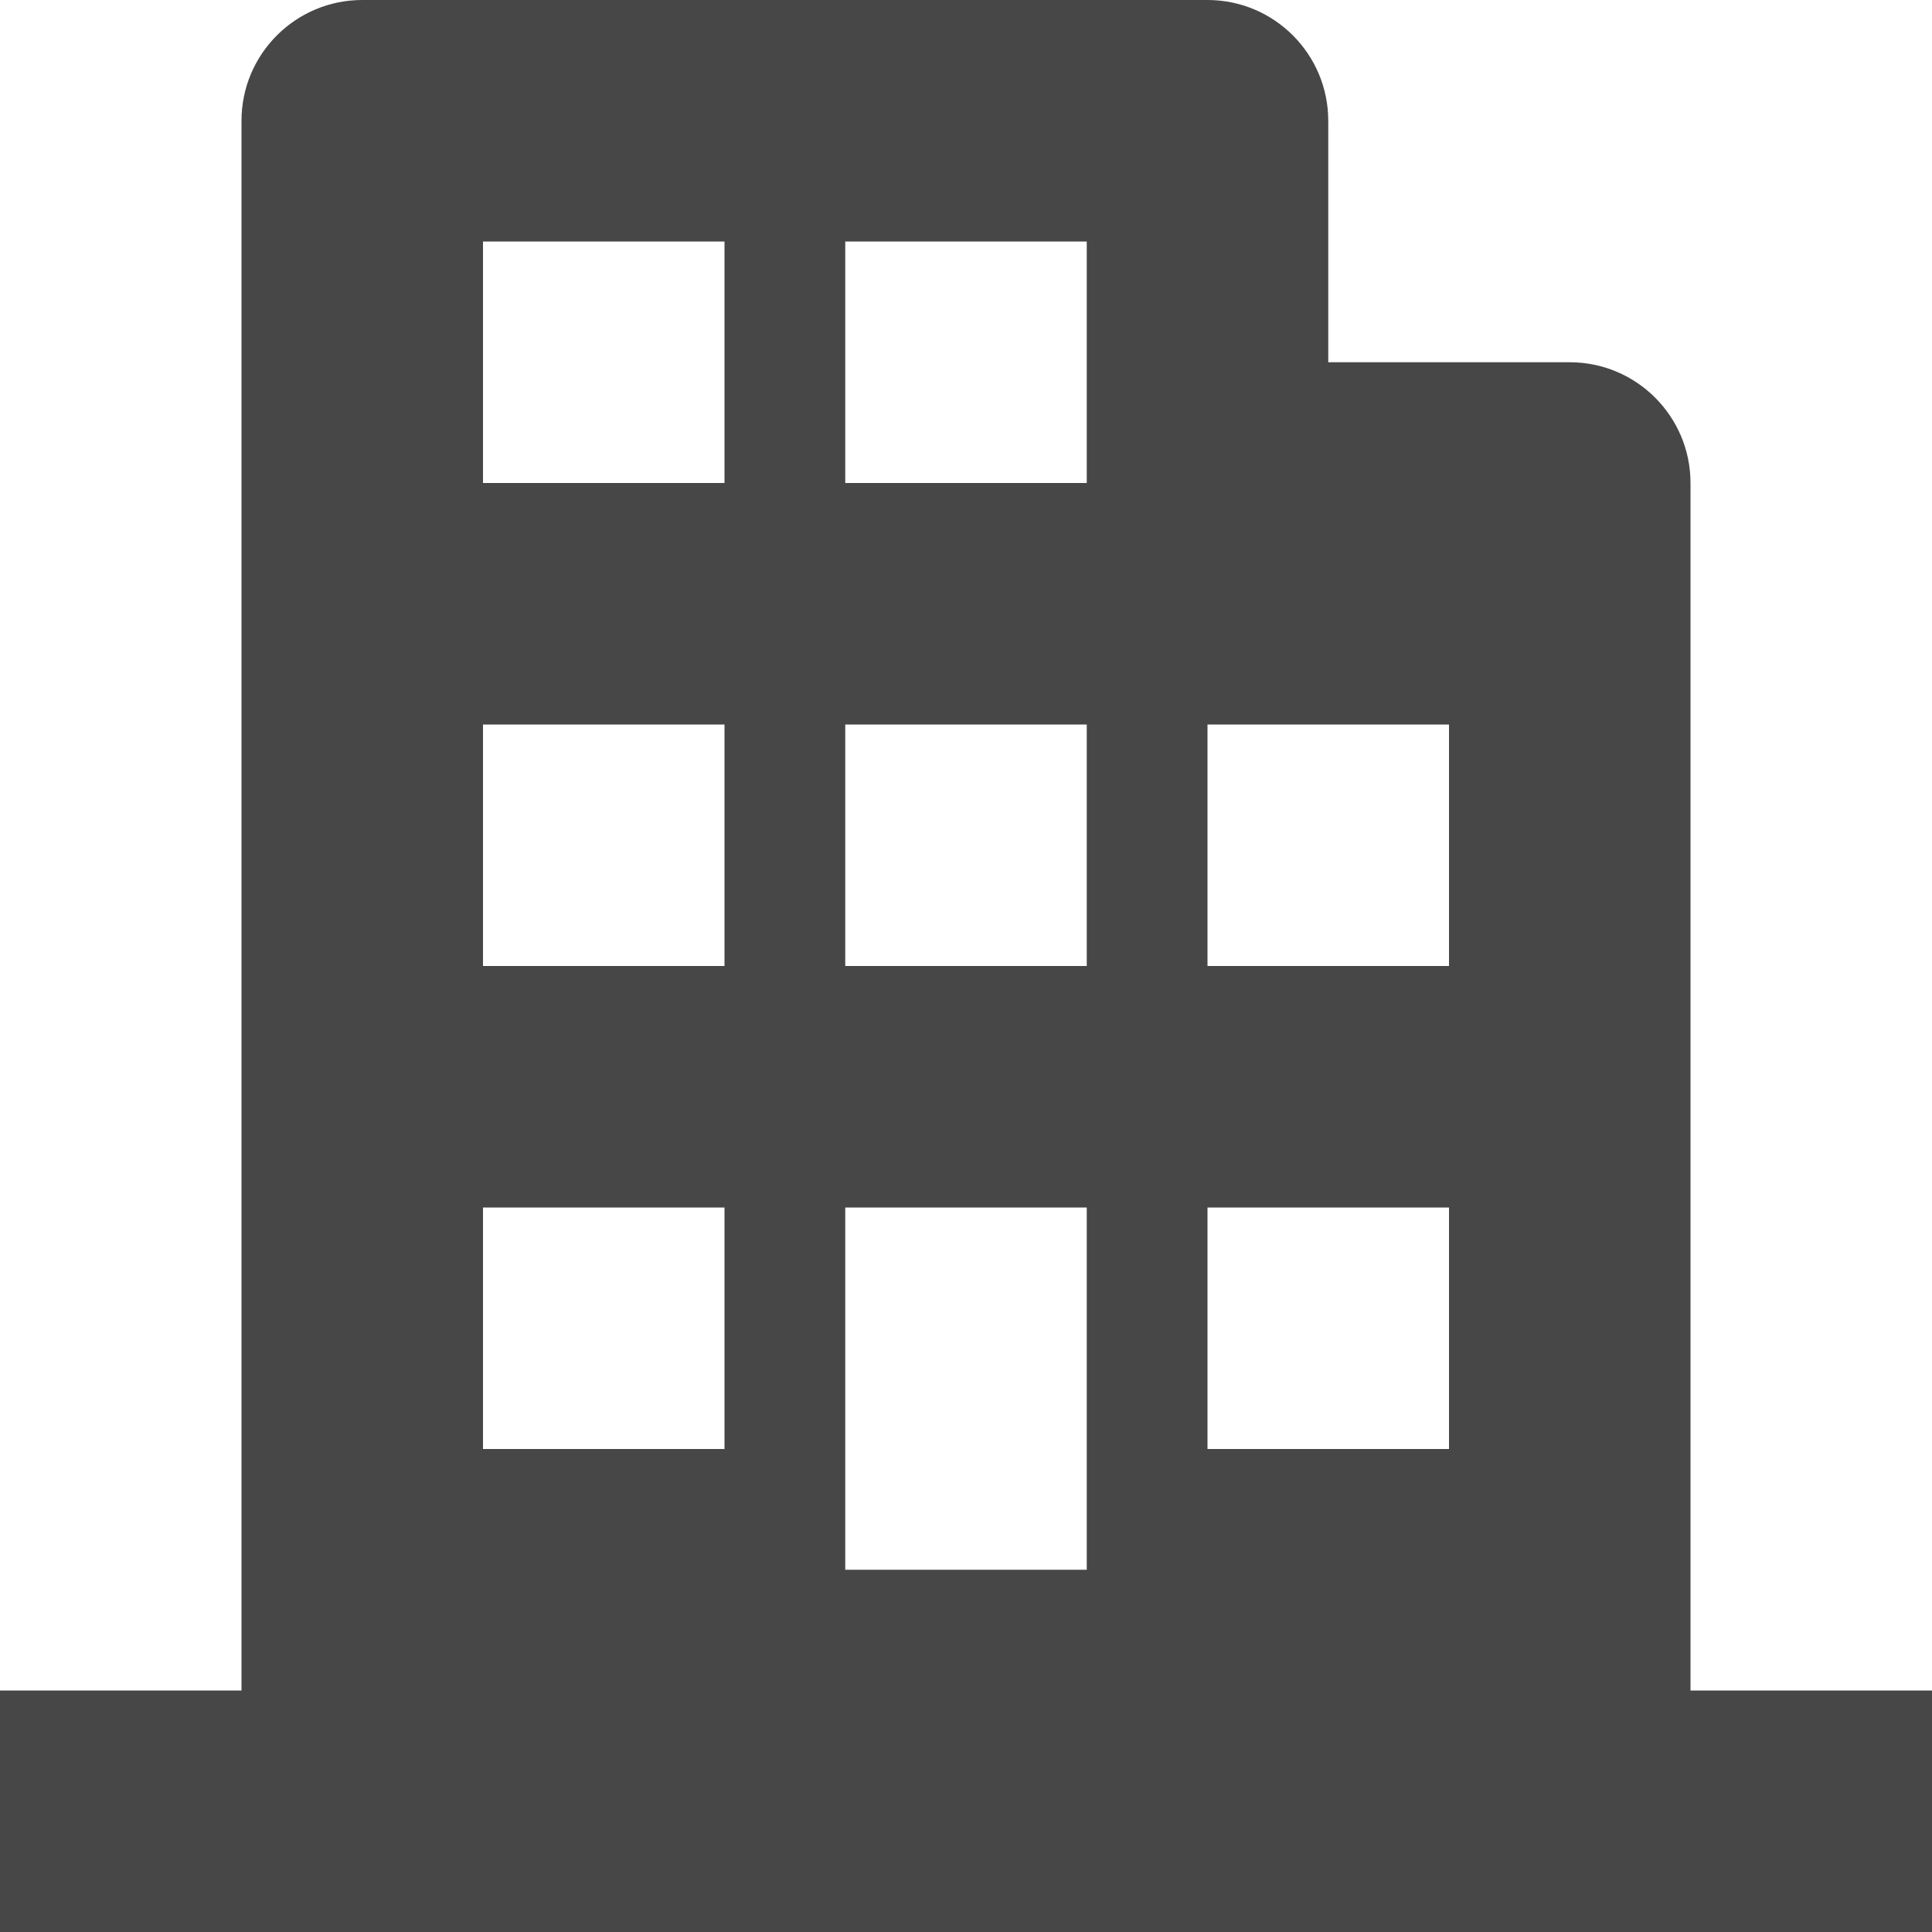 <?xml version="1.0" encoding="UTF-8"?>
<svg width="24px" height="24px" viewBox="0 0 24 24" version="1.1" xmlns="http://www.w3.org/2000/svg" xmlns:xlink="http://www.w3.org/1999/xlink">
    <title>Icon/Fill/building-fill</title>
    <g id="Icon/Fill/building-fill" stroke="none" stroke-width="1" fill="none" fill-rule="evenodd">
        <g id="Group" transform="translate(-0, -0)" fill="#474747" fill-rule="nonzero">
            <g id="building">
                <path d="M21,21 L24,21 L24,24 L0,24 L0,21 L3,21 L3,1.5 C3,0.672 3.672,0 4.5,0 L15,0 C15.828,0 16.5,0.672 16.5,1.5 L16.5,4.5 L19.5,4.5 C20.328,4.5 21,5.172 21,6 L21,21 Z M6,18 L9,18 L9,15 L6,15 L6,18 Z M6,12 L9,12 L9,9 L6,9 L6,12 Z M6,6 L9,6 L9,3 L6,3 L6,6 Z M10.5,19.5 L13.5,19.5 L13.5,15 L10.5,15 L10.5,19.5 Z M10.5,12 L13.5,12 L13.5,9 L10.5,9 L10.5,12 Z M10.5,6 L13.5,6 L13.5,3 L10.5,3 L10.5,6 Z M15,18 L18,18 L18,15 L15,15 L15,18 Z M15,12 L18,12 L18,9 L15,9 L15,12 Z" id="Shape"></path>
            </g>
        </g>
    </g>
</svg>